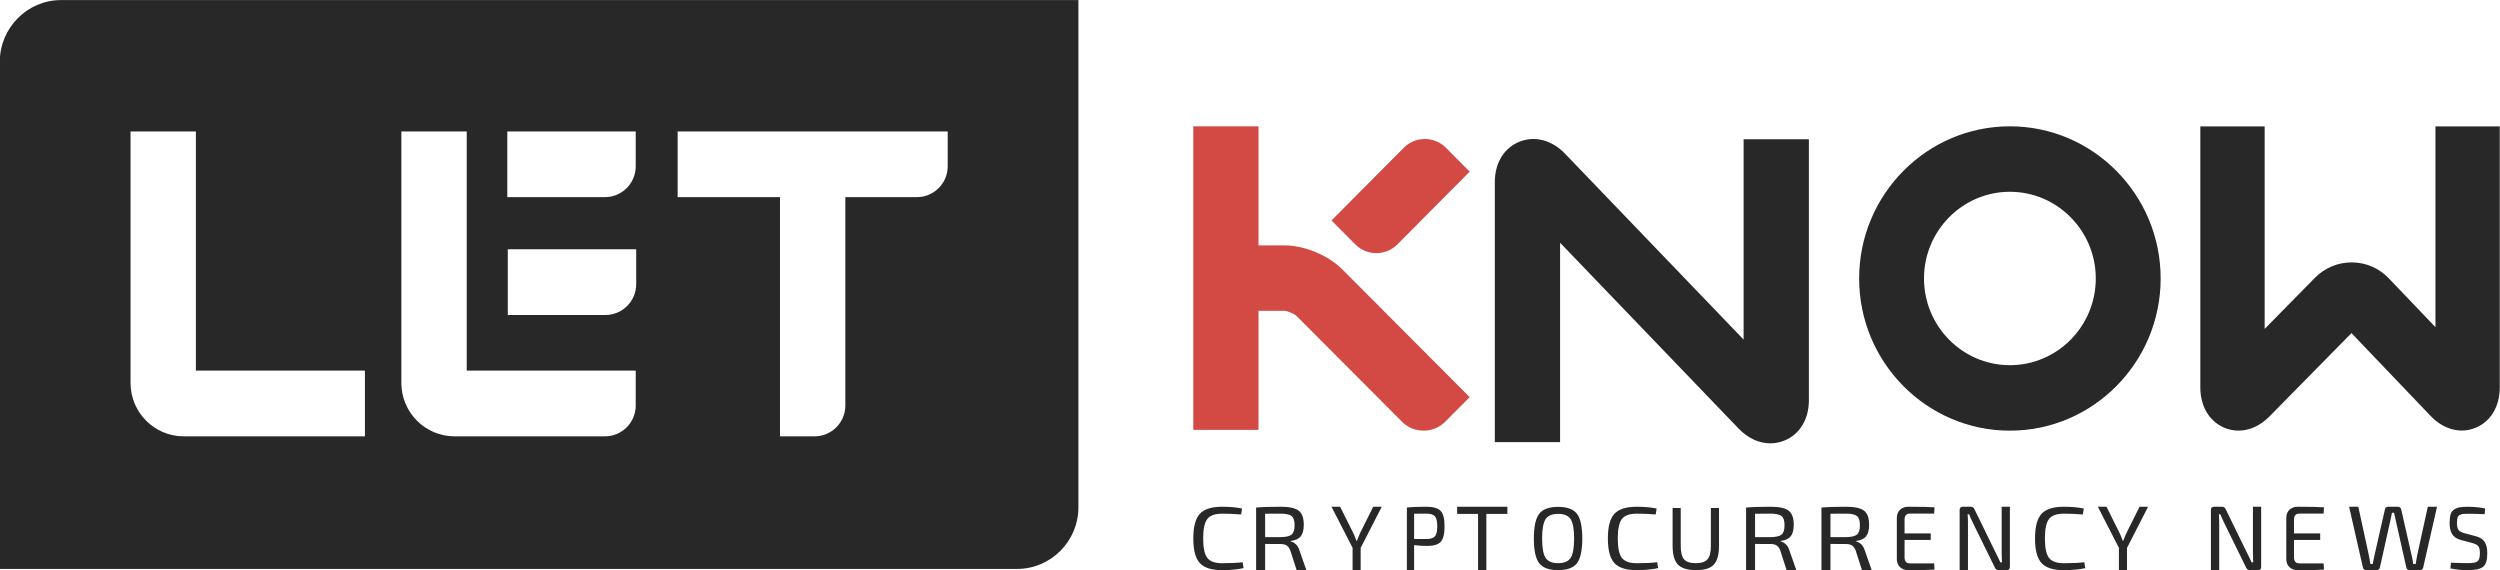 <svg xmlns="http://www.w3.org/2000/svg" xmlns:xlink="http://www.w3.org/1999/xlink" preserveAspectRatio="xMidYMid" width="203.06" height="46.31" viewBox="0 0 203.06 46.31">
  <defs>
    <style>
      .cls-1 {
        fill: #000;
        fill-opacity: 0;
      }

      .cls-1, .cls-2, .cls-3 {
        fill-rule: evenodd;
      }

      .cls-2 {
        fill: #282828;
      }

      .cls-3 {
        fill: #d24a43;
      }
    </style>
  </defs>
  <g>
    <g>
      <path d="M-0.014,0.005 L87.593,0.005 L87.593,46.210 L-0.014,46.210 L-0.014,0.005 Z" class="cls-1"/>
      <path d="M82.616,46.210 L-0.014,46.210 L-0.014,5.007 C-0.014,2.256 2.226,0.005 4.963,0.005 L87.593,0.005 L87.593,41.208 C87.593,43.959 85.353,46.210 82.616,46.210 ZM29.639,30.104 L15.911,30.104 L15.911,10.676 L10.603,10.676 L10.603,31.105 C10.603,33.495 12.538,35.440 14.916,35.440 L29.639,35.440 L29.639,30.104 ZM37.909,10.676 L32.600,10.676 L32.600,31.105 C32.600,33.495 34.536,35.440 36.914,35.440 L49.148,35.440 C50.517,35.440 51.636,34.314 51.636,32.939 L51.636,30.104 L37.909,30.104 L37.909,10.676 ZM51.636,10.676 L41.205,10.676 L41.205,16.011 L49.148,16.011 C50.517,16.011 51.636,14.885 51.636,13.510 L51.636,10.676 ZM51.674,20.249 L41.244,20.249 L41.244,25.584 L49.186,25.584 C50.555,25.584 51.674,24.459 51.674,23.083 L51.674,20.249 ZM76.976,10.676 L55.040,10.676 L55.040,16.011 L63.354,16.011 L63.354,35.440 L66.174,35.440 C67.543,35.440 68.662,34.314 68.662,32.939 L68.662,16.011 L74.487,16.011 C75.856,16.011 76.976,14.885 76.976,13.510 L76.976,10.676 Z" class="cls-2"/>
    </g>
    <path d="M163.251,34.980 C156.499,34.980 151.007,29.435 151.007,22.620 C151.007,15.804 156.499,10.260 163.251,10.260 C170.003,10.260 175.497,15.804 175.497,22.620 C175.497,29.435 170.003,34.980 163.251,34.980 ZM163.251,15.577 C159.404,15.577 156.275,18.737 156.275,22.620 C156.275,26.503 159.404,29.662 163.251,29.662 C167.098,29.662 170.228,26.503 170.228,22.620 C170.228,18.737 167.098,15.577 163.251,15.577 Z" class="cls-2"/>
    <g>
      <path d="M178.719,10.267 L203.042,10.267 L203.042,34.977 L178.719,34.977 L178.719,10.267 Z" class="cls-1"/>
      <path d="M181.822,34.977 C181.433,34.977 181.045,34.900 180.671,34.743 C179.449,34.228 178.719,33.002 178.719,31.463 L178.719,10.267 L183.944,10.267 L183.944,26.714 L188.023,22.569 C188.820,21.758 189.879,21.313 191.006,21.313 C191.017,21.313 191.027,21.313 191.038,21.313 C192.177,21.321 193.242,21.784 194.035,22.615 L197.818,26.575 L197.818,10.267 L203.042,10.267 L203.042,31.463 C203.042,33.011 202.308,34.238 201.078,34.745 C199.847,35.252 198.479,34.891 197.419,33.780 L190.996,27.056 L184.333,33.826 C183.590,34.581 182.703,34.977 181.822,34.977 " class="cls-2"/>
    </g>
    <path d="M104.334,19.932 L102.221,19.932 L102.221,10.260 L96.925,10.260 L96.925,34.915 L102.221,34.915 L102.221,25.243 L104.334,25.243 C104.566,25.253 105.115,25.482 105.291,25.644 L113.874,34.253 C114.840,35.222 116.420,35.222 117.385,34.253 L119.374,32.258 L109.031,21.884 C107.885,20.734 105.954,19.932 104.334,19.932 " class="cls-3"/>
    <path d="M113.499,19.852 L119.374,13.944 L117.439,11.998 C116.500,11.054 114.964,11.054 114.025,11.998 L108.150,17.906 L110.084,19.852 C111.024,20.796 112.560,20.796 113.499,19.852 " class="cls-3"/>
    <path d="M143.794,36.010 C142.883,36.010 141.971,35.596 141.215,34.808 L126.716,19.717 L126.716,35.914 L121.415,35.914 L121.415,14.789 C121.415,13.240 122.162,12.015 123.413,11.511 C124.664,11.008 126.052,11.374 127.125,12.491 L141.623,27.582 L141.623,11.310 L146.925,11.310 L146.925,32.510 C146.925,34.059 146.178,35.285 144.927,35.788 C144.557,35.937 144.176,36.010 143.794,36.010 " class="cls-2"/>
    <path d="M100.929,45.668 L101.007,46.144 C100.529,46.254 99.948,46.310 99.263,46.310 C98.406,46.310 97.802,46.117 97.452,45.733 C97.100,45.348 96.925,44.682 96.925,43.735 C96.925,42.787 97.100,42.122 97.452,41.737 C97.802,41.352 98.406,41.160 99.263,41.160 C99.879,41.160 100.420,41.208 100.886,41.304 L100.808,41.787 C100.291,41.744 99.776,41.723 99.263,41.723 C98.682,41.723 98.281,41.868 98.060,42.159 C97.838,42.450 97.727,42.975 97.727,43.735 C97.727,44.495 97.838,45.020 98.060,45.311 C98.281,45.602 98.682,45.747 99.263,45.747 C99.931,45.747 100.486,45.721 100.929,45.668 " class="cls-2"/>
    <path d="M104.832,43.938 L104.832,43.974 C104.989,44.009 105.132,44.089 105.261,44.214 C105.389,44.339 105.484,44.503 105.546,44.704 L106.109,46.310 L105.319,46.310 L104.807,44.719 C104.734,44.527 104.636,44.391 104.513,44.309 C104.390,44.228 104.230,44.188 104.034,44.188 C103.838,44.188 103.599,44.187 103.316,44.184 C103.033,44.182 102.847,44.181 102.758,44.181 L102.758,46.310 L102.027,46.310 L102.027,41.226 C102.497,41.182 103.164,41.160 104.026,41.160 C104.715,41.160 105.199,41.264 105.479,41.473 C105.759,41.682 105.899,42.066 105.899,42.626 C105.899,43.043 105.816,43.356 105.651,43.562 C105.486,43.768 105.213,43.893 104.832,43.938 ZM104.908,41.915 C104.745,41.785 104.446,41.720 104.009,41.720 C103.393,41.720 102.976,41.722 102.758,41.727 L102.758,43.628 L104.009,43.628 C104.446,43.623 104.745,43.554 104.908,43.421 C105.070,43.289 105.151,43.036 105.151,42.663 C105.151,42.294 105.070,42.045 104.908,41.915 Z" class="cls-2"/>
    <path d="M110.519,44.503 L110.519,46.310 L109.862,46.310 L109.862,44.496 L108.150,41.160 L108.852,41.160 L109.936,43.332 C109.996,43.451 110.073,43.645 110.168,43.914 L110.220,43.914 C110.300,43.695 110.377,43.503 110.452,43.339 L111.536,41.160 L112.231,41.160 L110.519,44.503 Z" class="cls-2"/>
    <path d="M117.023,44.007 C116.816,44.231 116.448,44.343 115.919,44.343 C115.555,44.343 115.201,44.320 114.859,44.276 L114.859,46.310 L114.272,46.310 L114.272,41.226 C114.645,41.182 115.173,41.160 115.853,41.160 C116.413,41.160 116.800,41.271 117.013,41.495 C117.227,41.718 117.333,42.137 117.333,42.751 C117.333,43.365 117.230,43.784 117.023,44.007 ZM116.546,41.933 C116.417,41.791 116.184,41.720 115.846,41.720 C115.361,41.720 115.032,41.722 114.859,41.727 L114.859,43.782 L115.846,43.782 C116.188,43.778 116.423,43.705 116.549,43.565 C116.676,43.426 116.740,43.154 116.740,42.751 C116.740,42.348 116.675,42.076 116.546,41.933 Z" class="cls-2"/>
    <path d="M122.435,41.742 L120.728,41.742 L120.728,46.310 L120.054,46.310 L120.054,41.742 L118.354,41.742 L118.354,41.160 L122.435,41.160 L122.435,41.742 Z" class="cls-2"/>
    <g>
      <path d="M124.585,41.170 L128.520,41.170 L128.520,46.310 L124.585,46.310 L124.585,41.170 Z" class="cls-1"/>
      <path d="M128.087,45.746 C127.798,46.122 127.288,46.310 126.556,46.310 C125.824,46.310 125.313,46.122 125.021,45.746 C124.730,45.371 124.585,44.702 124.585,43.740 C124.585,42.778 124.730,42.109 125.021,41.733 C125.313,41.358 125.824,41.170 126.556,41.170 C127.288,41.170 127.798,41.358 128.087,41.733 C128.376,42.109 128.520,42.778 128.520,43.740 C128.520,44.702 128.376,45.371 128.087,45.746 ZM127.574,42.171 C127.387,41.882 127.047,41.737 126.556,41.737 C126.065,41.737 125.725,41.882 125.538,42.171 C125.350,42.461 125.256,42.984 125.256,43.740 C125.256,44.496 125.350,45.019 125.538,45.309 C125.725,45.598 126.065,45.743 126.556,45.743 C127.047,45.743 127.387,45.598 127.574,45.309 C127.762,45.019 127.856,44.496 127.856,43.740 C127.856,42.984 127.762,42.461 127.574,42.171 Z" class="cls-2"/>
    </g>
    <path d="M134.602,45.668 L134.680,46.144 C134.202,46.254 133.621,46.310 132.937,46.310 C132.080,46.310 131.476,46.117 131.125,45.733 C130.774,45.348 130.598,44.682 130.598,43.735 C130.598,42.787 130.774,42.122 131.125,41.737 C131.476,41.352 132.080,41.160 132.937,41.160 C133.552,41.160 134.093,41.208 134.559,41.304 L134.481,41.787 C133.964,41.744 133.449,41.723 132.937,41.723 C132.356,41.723 131.955,41.868 131.734,42.159 C131.512,42.450 131.402,42.975 131.402,43.735 C131.402,44.495 131.512,45.020 131.734,45.311 C131.955,45.602 132.356,45.747 132.937,45.747 C133.604,45.747 134.159,45.721 134.602,45.668 " class="cls-2"/>
    <g>
      <path d="M135.855,41.263 L139.625,41.263 L139.625,46.310 L135.855,46.310 L135.855,41.263 Z" class="cls-1"/>
      <path d="M139.625,41.263 L139.625,44.321 C139.625,45.044 139.485,45.556 139.205,45.858 C138.924,46.159 138.446,46.310 137.770,46.310 C137.069,46.310 136.575,46.159 136.287,45.858 C135.999,45.556 135.855,45.044 135.855,44.321 L135.855,41.263 L136.516,41.263 L136.516,44.321 C136.516,44.852 136.606,45.222 136.786,45.430 C136.967,45.638 137.284,45.743 137.740,45.743 C138.191,45.743 138.507,45.638 138.690,45.430 C138.873,45.222 138.964,44.852 138.964,44.321 L138.964,41.263 L139.625,41.263 Z" class="cls-2"/>
    </g>
    <path d="M144.628,43.938 L144.628,43.974 C144.785,44.009 144.927,44.089 145.057,44.214 C145.185,44.339 145.281,44.503 145.342,44.704 L145.905,46.310 L145.115,46.310 L144.603,44.719 C144.530,44.527 144.432,44.391 144.309,44.309 C144.185,44.228 144.026,44.188 143.830,44.188 C143.634,44.188 143.395,44.187 143.113,44.184 C142.829,44.182 142.643,44.181 142.553,44.181 L142.553,46.310 L141.823,46.310 L141.823,41.226 C142.293,41.182 142.960,41.160 143.822,41.160 C144.511,41.160 144.995,41.264 145.274,41.473 C145.555,41.682 145.695,42.066 145.695,42.626 C145.695,43.043 145.612,43.356 145.447,43.562 C145.282,43.768 145.009,43.893 144.628,43.938 ZM144.704,41.915 C144.541,41.785 144.242,41.720 143.805,41.720 C143.189,41.720 142.772,41.722 142.553,41.727 L142.553,43.628 L143.805,43.628 C144.242,43.623 144.541,43.554 144.704,43.421 C144.866,43.289 144.947,43.036 144.947,42.663 C144.947,42.294 144.866,42.045 144.704,41.915 Z" class="cls-2"/>
    <path d="M150.751,43.938 L150.751,43.974 C150.907,44.009 151.050,44.089 151.179,44.214 C151.308,44.339 151.403,44.503 151.464,44.704 L152.027,46.310 L151.238,46.310 L150.725,44.719 C150.653,44.527 150.554,44.391 150.431,44.309 C150.308,44.228 150.149,44.188 149.953,44.188 C149.757,44.188 149.517,44.187 149.235,44.184 C148.952,44.182 148.766,44.181 148.676,44.181 L148.676,46.310 L147.946,46.310 L147.946,41.226 C148.416,41.182 149.082,41.160 149.945,41.160 C150.633,41.160 151.117,41.264 151.397,41.473 C151.677,41.682 151.817,42.066 151.817,42.626 C151.817,43.043 151.734,43.356 151.569,43.562 C151.404,43.768 151.131,43.893 150.751,43.938 ZM150.826,41.915 C150.664,41.785 150.364,41.720 149.928,41.720 C149.311,41.720 148.895,41.722 148.676,41.727 L148.676,43.628 L149.928,43.628 C150.364,43.623 150.664,43.554 150.826,43.421 C150.989,43.289 151.070,43.036 151.070,42.663 C151.070,42.294 150.989,42.045 150.826,41.915 Z" class="cls-2"/>
    <path d="M157.100,45.759 L157.129,46.265 C156.691,46.295 155.987,46.310 155.017,46.310 C154.726,46.310 154.497,46.229 154.329,46.068 C154.160,45.907 154.073,45.689 154.068,45.417 L154.068,42.053 C154.073,41.780 154.160,41.563 154.329,41.402 C154.497,41.240 154.726,41.160 155.017,41.160 C155.987,41.160 156.691,41.175 157.129,41.205 L157.100,41.718 L155.124,41.718 C154.839,41.718 154.696,41.881 154.696,42.209 L154.696,43.325 L156.822,43.325 L156.822,43.854 L154.696,43.854 L154.696,45.260 C154.696,45.593 154.839,45.759 155.124,45.759 L157.100,45.759 Z" class="cls-2"/>
    <path d="M163.251,41.160 L163.251,46.049 C163.251,46.223 163.165,46.310 162.991,46.310 L162.329,46.310 C162.191,46.310 162.091,46.240 162.030,46.101 L160.238,42.451 C160.064,42.083 159.964,41.856 159.939,41.772 L159.816,41.772 C159.836,41.971 159.846,42.197 159.846,42.451 L159.846,46.310 L159.170,46.310 L159.170,41.421 C159.170,41.247 159.260,41.160 159.439,41.160 L160.077,41.160 C160.215,41.160 160.316,41.230 160.377,41.369 L162.114,44.929 C162.242,45.173 162.363,45.422 162.475,45.676 L162.606,45.676 C162.590,45.407 162.583,45.145 162.583,44.892 L162.583,41.160 L163.251,41.160 Z" class="cls-2"/>
    <path d="M169.296,45.668 L169.374,46.144 C168.897,46.254 168.315,46.310 167.631,46.310 C166.774,46.310 166.170,46.117 165.819,45.733 C165.468,45.348 165.292,44.682 165.292,43.735 C165.292,42.787 165.468,42.122 165.819,41.737 C166.170,41.352 166.774,41.160 167.631,41.160 C168.246,41.160 168.787,41.208 169.253,41.304 L169.175,41.787 C168.658,41.744 168.143,41.723 167.631,41.723 C167.050,41.723 166.648,41.868 166.427,42.159 C166.205,42.450 166.095,42.975 166.095,43.735 C166.095,44.495 166.205,45.020 166.427,45.311 C166.648,45.602 167.050,45.747 167.631,45.747 C168.298,45.747 168.853,45.721 169.296,45.668 " class="cls-2"/>
    <path d="M172.764,44.503 L172.764,46.310 L172.106,46.310 L172.106,44.496 L170.394,41.160 L171.097,41.160 L172.181,43.332 C172.241,43.451 172.318,43.645 172.413,43.914 L172.465,43.914 C172.545,43.695 172.622,43.503 172.697,43.339 L173.781,41.160 L174.476,41.160 L172.764,44.503 Z" class="cls-2"/>
    <path d="M183.660,41.160 L183.660,46.049 C183.660,46.223 183.573,46.310 183.398,46.310 L182.737,46.310 C182.599,46.310 182.499,46.240 182.438,46.101 L180.647,42.451 C180.473,42.083 180.372,41.856 180.347,41.772 L180.224,41.772 C180.244,41.971 180.254,42.197 180.254,42.451 L180.254,46.310 L179.578,46.310 L179.578,41.421 C179.578,41.247 179.667,41.160 179.847,41.160 L180.485,41.160 C180.624,41.160 180.723,41.230 180.785,41.369 L182.522,44.929 C182.650,45.173 182.771,45.422 182.883,45.676 L183.014,45.676 C182.998,45.407 182.991,45.145 182.991,44.892 L182.991,41.160 L183.660,41.160 Z" class="cls-2"/>
    <path d="M188.733,45.759 L188.762,46.265 C188.324,46.295 187.620,46.310 186.650,46.310 C186.360,46.310 186.130,46.229 185.961,46.068 C185.792,45.907 185.705,45.689 185.701,45.417 L185.701,42.053 C185.705,41.780 185.792,41.563 185.961,41.402 C186.130,41.240 186.360,41.160 186.650,41.160 C187.620,41.160 188.324,41.175 188.762,41.205 L188.733,41.718 L186.757,41.718 C186.471,41.718 186.328,41.881 186.328,42.209 L186.328,43.325 L188.455,43.325 L188.455,43.854 L186.328,43.854 L186.328,45.260 C186.328,45.593 186.471,45.759 186.757,45.759 L188.733,45.759 Z" class="cls-2"/>
    <path d="M197.945,41.160 L196.817,46.116 C196.779,46.245 196.685,46.310 196.534,46.310 L195.728,46.310 C195.572,46.310 195.481,46.243 195.454,46.108 L194.584,42.235 C194.551,42.105 194.508,41.911 194.455,41.652 L194.285,41.652 L194.165,42.235 L193.302,46.108 C193.264,46.243 193.170,46.310 193.020,46.310 L192.205,46.310 C192.136,46.310 192.075,46.291 192.024,46.254 C191.973,46.216 191.942,46.171 191.931,46.116 L190.803,41.160 L191.552,41.160 L192.423,45.175 C192.434,45.220 192.471,45.432 192.536,45.810 L192.721,45.810 C192.765,45.576 192.807,45.364 192.850,45.175 L193.713,41.376 C193.740,41.232 193.831,41.160 193.987,41.160 L194.761,41.160 C194.906,41.160 194.998,41.232 195.035,41.376 L195.898,45.175 C195.951,45.419 195.989,45.631 196.011,45.810 L196.212,45.810 C196.261,45.511 196.296,45.302 196.317,45.183 L197.196,41.160 L197.945,41.160 Z" class="cls-2"/>
    <path d="M200.843,44.117 L199.881,43.858 C199.554,43.771 199.319,43.616 199.178,43.392 C199.036,43.168 198.966,42.862 198.966,42.472 C198.966,42.184 198.994,41.952 199.050,41.776 C199.106,41.601 199.202,41.468 199.339,41.380 C199.476,41.291 199.628,41.232 199.797,41.203 C199.965,41.174 200.191,41.160 200.473,41.160 C201.020,41.169 201.480,41.218 201.852,41.304 L201.812,41.766 C201.377,41.742 200.940,41.730 200.500,41.730 C200.302,41.730 200.157,41.735 200.063,41.744 C199.968,41.754 199.876,41.783 199.786,41.830 C199.697,41.879 199.637,41.954 199.608,42.058 C199.579,42.161 199.565,42.304 199.565,42.487 C199.565,42.752 199.608,42.939 199.696,43.049 C199.783,43.160 199.935,43.244 200.150,43.302 L201.092,43.554 C201.437,43.646 201.679,43.802 201.818,44.023 C201.958,44.245 202.027,44.555 202.027,44.954 C202.027,45.502 201.912,45.865 201.680,46.043 C201.450,46.221 201.047,46.310 200.473,46.310 C199.984,46.310 199.504,46.264 199.033,46.173 L199.074,45.704 C199.827,45.733 200.300,45.745 200.493,45.740 C200.861,45.740 201.109,45.689 201.237,45.589 C201.364,45.487 201.428,45.271 201.428,44.939 C201.428,44.666 201.385,44.474 201.297,44.366 C201.210,44.258 201.058,44.175 200.843,44.117 " class="cls-2"/>
  </g>
</svg>
